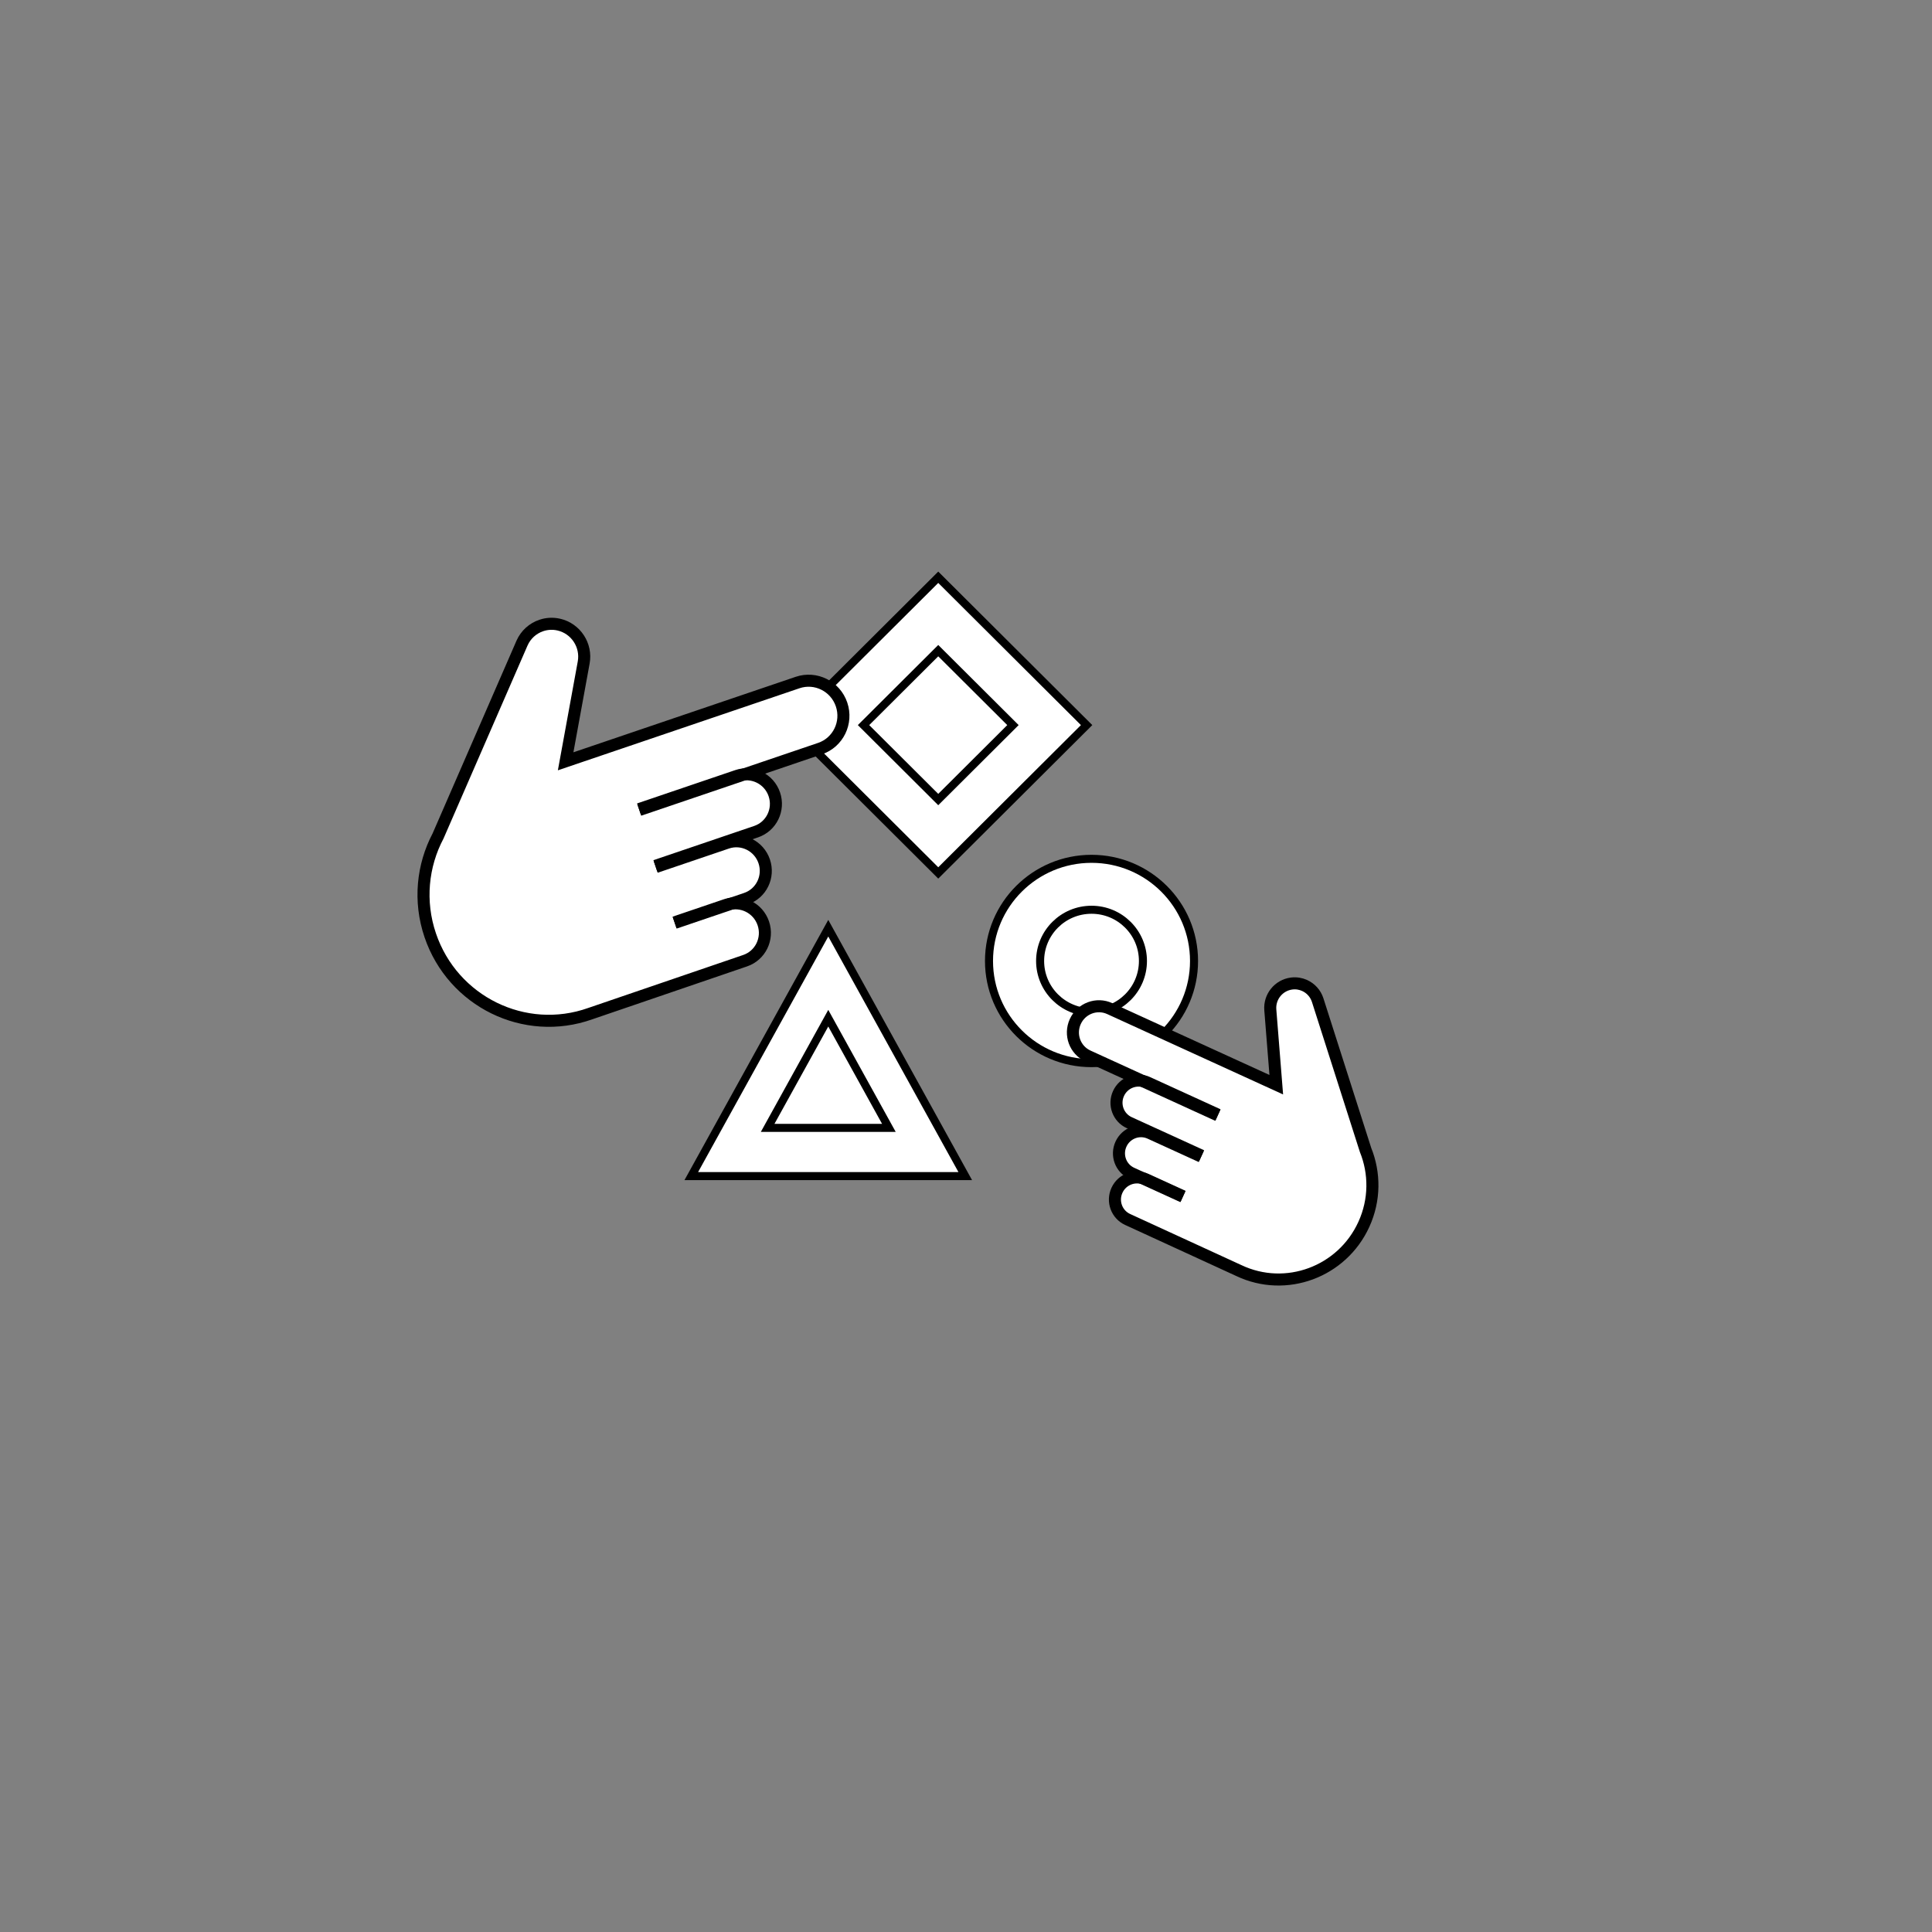 <svg width="481" height="481" viewBox="0 0 481 481" fill="none" xmlns="http://www.w3.org/2000/svg">
<rect x="0" y="0" width="481" height="481" fill="#808080" stroke="none"/>
<g clip-path="url(#clip0_412_12021)">
<path d="M271.749 264.684C285.845 264.684 297.272 253.297 297.272 239.25C297.272 225.203 285.845 213.816 271.749 213.816C257.654 213.816 246.227 225.203 246.227 239.25C246.227 253.297 257.654 264.684 271.749 264.684Z" fill="white" stroke="black" stroke-width="2" stroke-miterlimit="10" stroke-linecap="round"/>
<path d="M233.592 143.717L196.656 180.523L233.592 217.33L270.528 180.523L233.592 143.717Z" fill="white" stroke="black" stroke-width="2" stroke-miterlimit="10" stroke-linecap="round"/>
<path d="M233.59 161.988L214.99 180.523L233.59 199.059L252.191 180.523L233.59 161.988Z" stroke="black" stroke-width="2" stroke-miterlimit="10" stroke-linecap="round"/>
<path d="M172.109 292.801L206.21 231.088L240.31 292.801H172.109Z" fill="white" stroke="black" stroke-width="2" stroke-miterlimit="10" stroke-linecap="round"/>
<path d="M191.119 280.796L206.209 253.492L221.3 280.796H191.119Z" stroke="black" stroke-width="2" stroke-miterlimit="10" stroke-linecap="round"/>
<path d="M271.751 252.006C278.82 252.006 284.551 246.296 284.551 239.251C284.551 232.207 278.82 226.496 271.751 226.496C264.682 226.496 258.951 232.207 258.951 239.251C258.951 246.296 264.682 252.006 271.751 252.006Z" stroke="black" stroke-width="2" stroke-miterlimit="10" stroke-linecap="round"/>
<path d="M186.208 192.473L204.153 186.379C206.408 185.613 208.13 184 209.104 182.012C210.072 180.02 210.289 177.658 209.517 175.384C207.974 170.841 203.073 168.399 198.567 169.929L140.825 189.538L145.317 164.953C146.105 160.657 143.373 156.484 139.134 155.509C137.635 155.161 136.123 155.26 134.747 155.727C132.668 156.433 130.907 157.976 129.965 160.109L109.061 208.133C105.19 215.471 104.228 224.352 107.118 232.864C112.719 249.358 130.627 258.163 146.96 252.357L185.507 239.179C189.315 237.885 191.344 233.726 190.04 229.886C188.736 226.046 184.594 223.983 180.785 225.276L187.404 223.045L190.29 219.341L190.622 213.962L187.359 210.71L182.728 208.823L188.244 207.055L192.22 204.334L193.09 198.408L190.359 194.611L186.206 192.468L186.208 192.473Z" fill="white"/>
<path d="M163.159 215.573L188.249 207.052C192.057 205.759 194.086 201.6 192.782 197.76C191.479 193.92 187.336 191.857 183.528 193.15L159.092 201.448" stroke="black" stroke-width="3" stroke-miterlimit="10"/>
<path d="M167.979 229.763L185.728 223.736C189.536 222.443 191.565 218.283 190.261 214.443C188.957 210.604 184.815 208.54 181.006 209.833L163.258 215.861" stroke="black" stroke-width="3" stroke-miterlimit="10"/>
<path d="M167.936 229.64L180.785 225.276C184.594 223.983 188.736 226.046 190.04 229.886C191.344 233.726 189.315 237.885 185.507 239.179L146.96 252.357C130.627 258.163 112.719 249.358 107.118 232.864C104.228 224.352 105.19 215.471 109.061 208.133L129.965 160.109C130.907 157.976 132.668 156.433 134.747 155.727C136.123 155.26 137.635 155.161 139.134 155.509C143.373 156.484 146.105 160.657 145.317 164.953L140.825 189.538L198.567 169.929C203.073 168.399 207.974 170.841 209.517 175.384C210.289 177.658 210.072 180.02 209.104 182.012C208.13 184 206.408 185.613 204.153 186.379L159.157 201.659" stroke="black" stroke-width="3" stroke-miterlimit="10"/>
<path d="M283.759 268.807L270.869 262.917C269.249 262.177 268.09 260.847 267.515 259.294C266.946 257.738 266.963 255.965 267.709 254.331C269.2 251.068 273.031 249.622 276.268 251.101L317.746 270.054L316.262 251.423C316 248.168 318.349 245.27 321.576 244.864C322.718 244.719 323.835 244.907 324.823 245.359C326.316 246.041 327.51 247.322 328.05 248.98L339.972 286.29C342.297 292.042 342.342 298.722 339.548 304.836C334.134 316.684 320.145 321.882 308.432 316.327L280.75 303.609C278.015 302.359 276.819 299.111 278.08 296.353C279.34 293.595 282.578 292.373 285.314 293.623L280.558 291.462L278.691 288.488L278.85 284.461L281.524 282.289L285.112 281.235L281.142 279.502L278.39 277.178L278.19 272.703L280.509 270.084L283.761 268.804L283.759 268.807Z" fill="white"/>
<path d="M299.161 287.737L281.139 279.501C278.403 278.251 277.208 275.003 278.468 272.245C279.729 269.487 282.967 268.265 285.702 269.515L303.255 277.536" stroke="black" stroke-width="3" stroke-miterlimit="10"/>
<path d="M294.503 297.929L281.754 292.103C279.018 290.853 277.823 287.605 279.084 284.847C280.344 282.089 283.582 280.866 286.317 282.116L299.067 287.942" stroke="black" stroke-width="3" stroke-miterlimit="10"/>
<path d="M294.544 297.84L285.314 293.623C282.578 292.373 279.34 293.595 278.08 296.353C276.819 299.111 278.015 302.359 280.75 303.609L308.432 316.327C320.145 321.882 334.134 316.684 339.548 304.836C342.342 298.722 342.297 292.042 339.972 286.29L328.05 248.98C327.51 247.322 326.316 246.041 324.823 245.359C323.835 244.907 322.718 244.719 321.576 244.864C318.349 245.27 316 248.168 316.262 251.423L317.746 270.054L276.268 251.101C273.031 249.622 269.2 251.068 267.709 254.331C266.963 255.965 266.946 257.738 267.515 259.294C268.09 260.847 269.249 262.177 270.869 262.917L303.19 277.686" stroke="black" stroke-width="3" stroke-miterlimit="10"/>
</g>
<defs>
<clipPath id="clip0_412_12021">
<rect width="308" height="207" fill="white" transform="translate(86.5 137)"/>
</clipPath>
</defs>
</svg>
